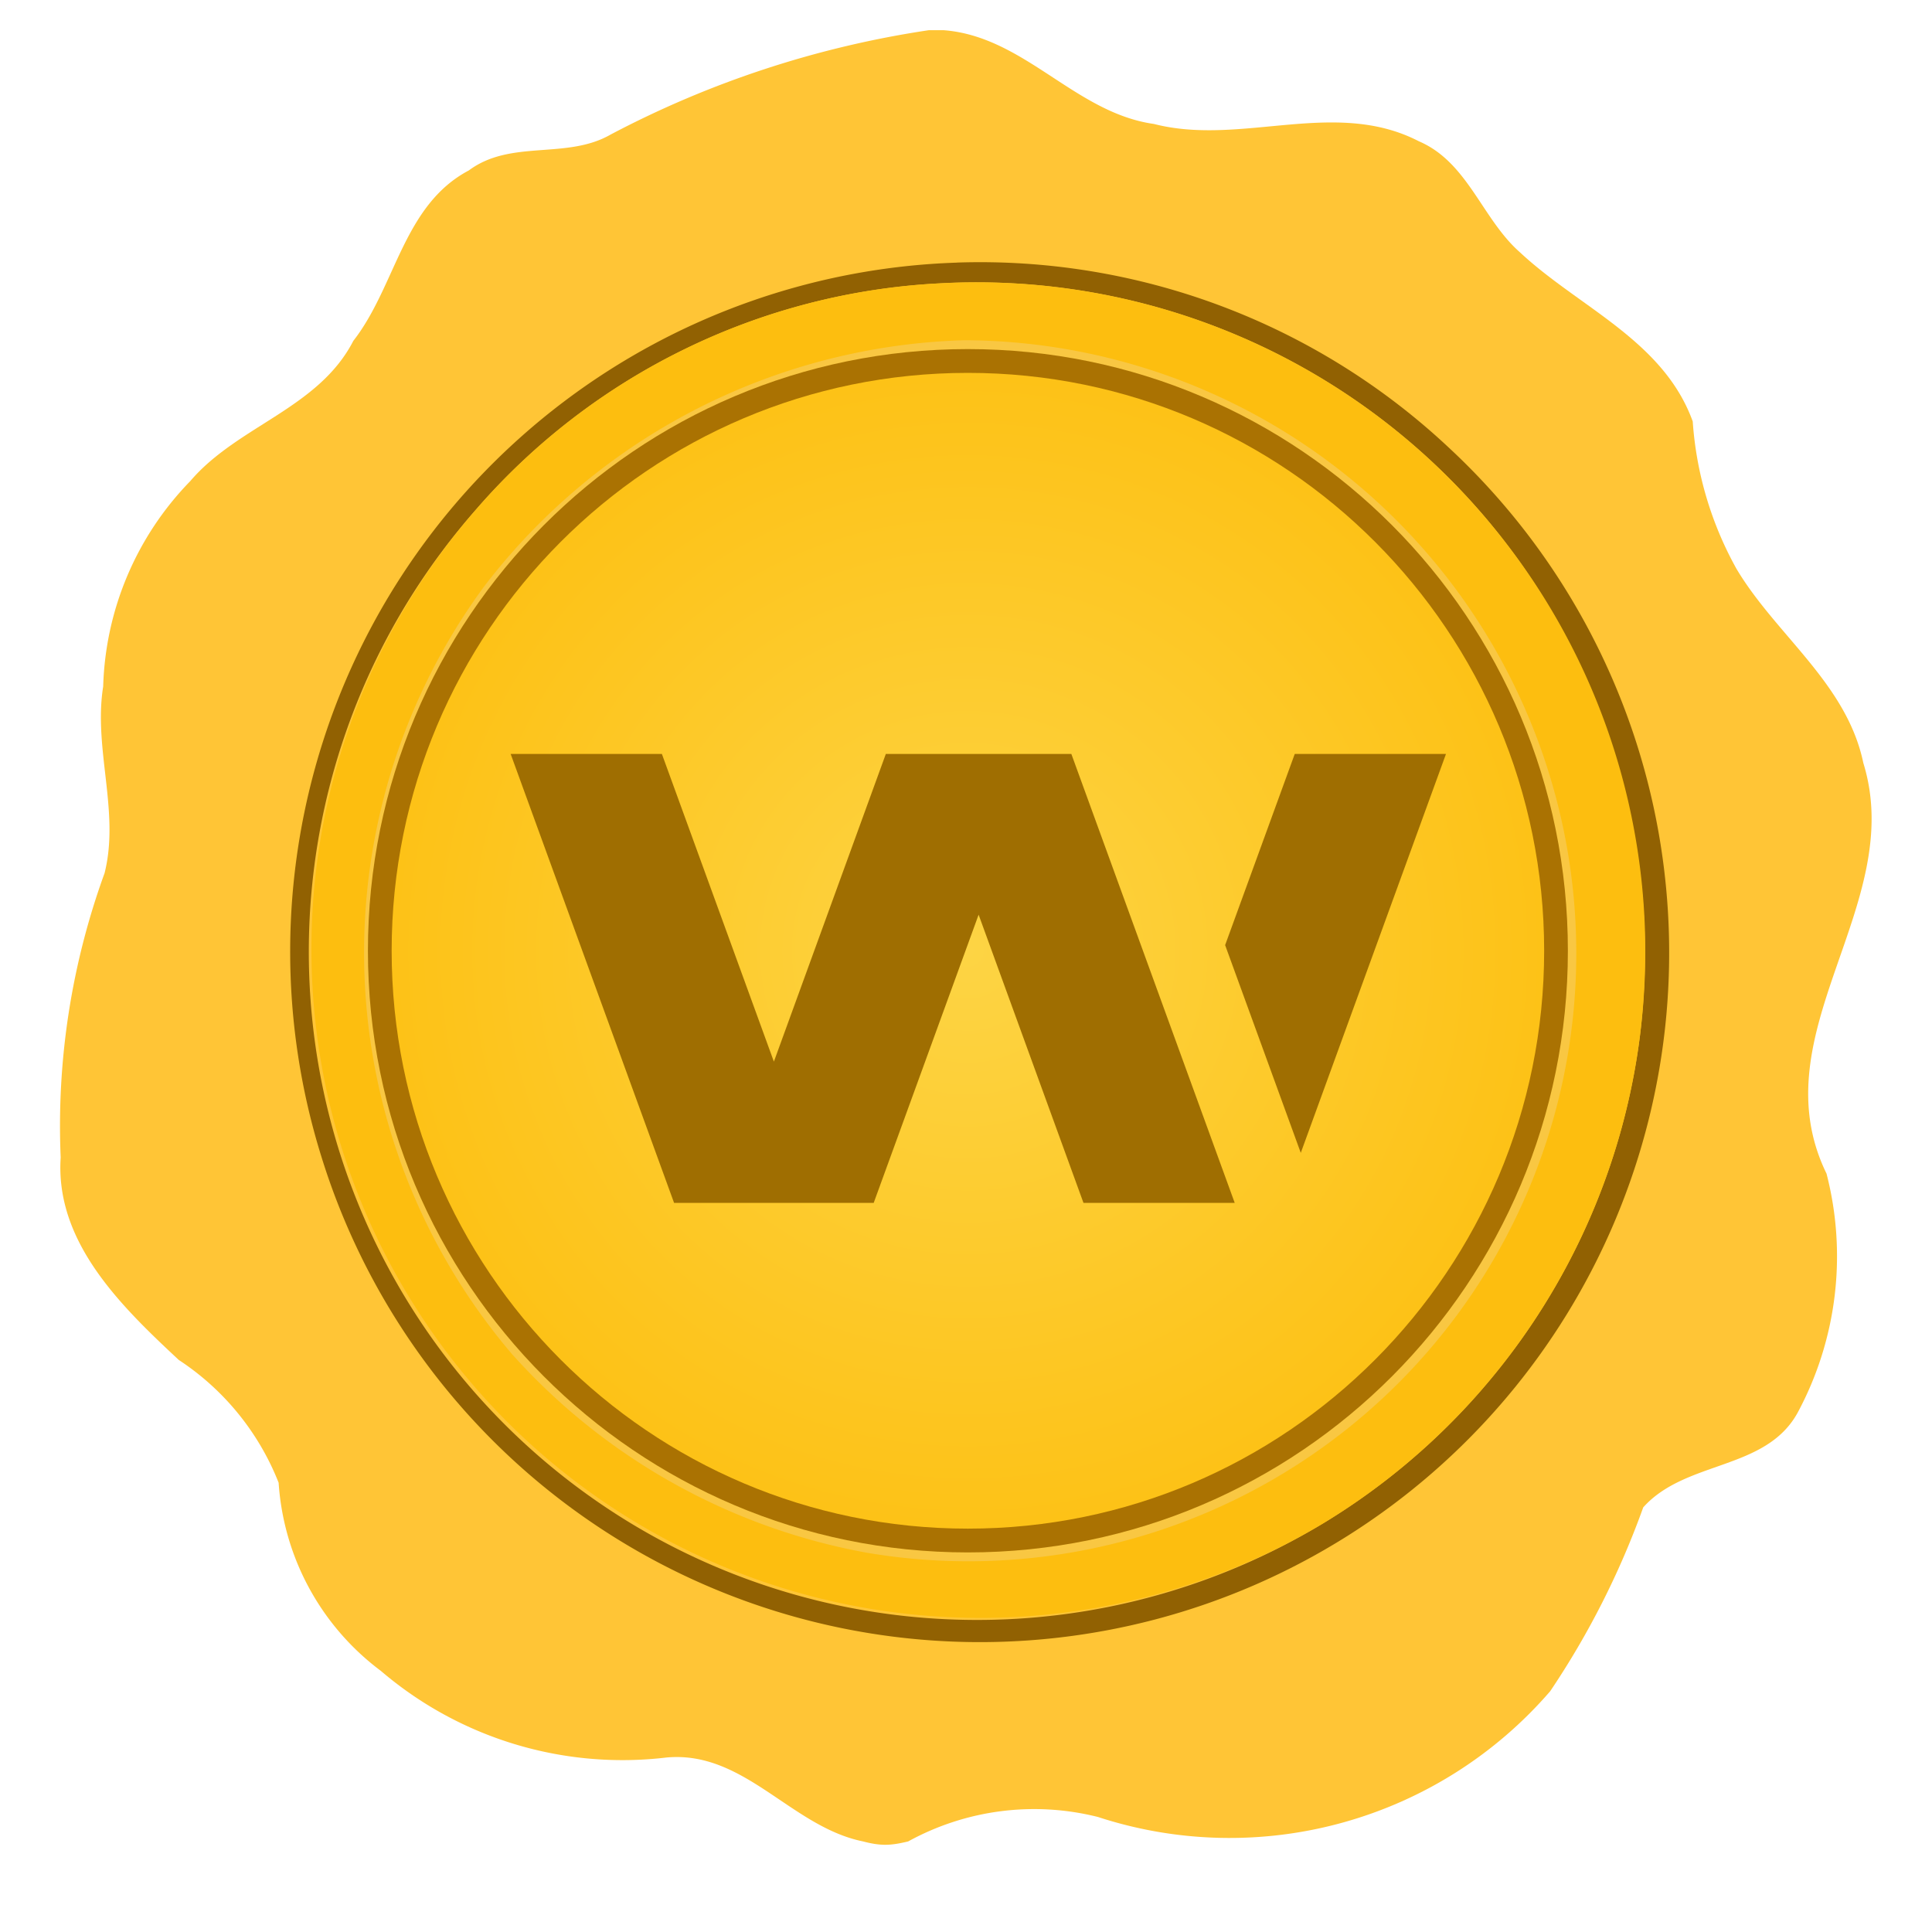 <svg fill="none" height="32" width="32" xmlns="http://www.w3.org/2000/svg">
    <defs>
        <radialGradient cx="0" cy="0" gradientTransform="matrix(9.544 0 0 9.571 16.031 15.748)" gradientUnits="userSpaceOnUse"
            id="waxp__a"
            r="1">
            <stop stop-color="#FDD444" />
            <stop offset="1" stop-color="#FDC217" />
        </radialGradient>
    </defs>
    <path d="M25.676 28.012a7.015 7.015 0 0 1-7.49 2.083 4.333 4.333 0 0 0-3.144.405c-.281.067-.444.08-.746 0-1.193-.241-1.967-1.51-3.258-1.39a6.158 6.158 0 0 1-4.73-1.435 4.238 4.238 0 0 1-1.693-3.116 4.33 4.33 0 0 0-1.654-2.034c-.943-.88-2.05-1.945-1.956-3.353a12.243 12.243 0 0 1 .727-4.71c.256-1.017-.188-2.06-.023-3.092a5.084 5.084 0 0 1 1.443-3.402c.783-.918 2.122-1.2 2.7-2.322.706-.904.823-2.246 1.913-2.823.698-.52 1.617-.173 2.35-.595A16.504 16.504 0 0 1 15.385.5h.242c1.341.1 2.175 1.368 3.485 1.553 1.45.373 2.994-.433 4.387.286.815.348 1.047 1.287 1.676 1.84.975.912 2.375 1.458 2.862 2.801a5.84 5.84 0 0 0 .726 2.444c.657 1.1 1.826 1.897 2.1 3.215.728 2.358-1.747 4.471-.61 6.8a5.473 5.473 0 0 1-.476 3.955c-.527.968-1.856.786-2.56 1.573a13.776 13.776 0 0 1-1.541 3.045Z"
        fill="#FFC536" />
    <path d="M16.03 25.882c5.659 0 10.246-4.6 10.246-10.275 0-5.675-4.587-10.275-10.246-10.275-5.659 0-10.246 4.6-10.246 10.275 0 5.675 4.587 10.275 10.246 10.275Z"
        fill="#F9C742" />
    <path d="M16.031 25.713c5.489 0 9.938-4.462 9.938-9.965 0-5.504-4.45-9.966-9.938-9.966s-9.937 4.462-9.937 9.966c0 5.503 4.449 9.965 9.937 9.965Z"
        fill="#AA7202" />
    <path d="M16.031 25.319c5.271 0 9.545-4.285 9.545-9.571 0-5.287-4.274-9.572-9.545-9.572s-9.544 4.285-9.544 9.572c0 5.286 4.273 9.571 9.544 9.571Z"
        fill="url(#waxp__a)" />
    <path d="M15.85 4.349a11.348 11.348 0 0 1 8.135 3.054 11.417 11.417 0 1 1-18.657 11.77A11.417 11.417 0 0 1 15.849 4.35Zm-.289.345a10.896 10.896 0 0 0-7.675 3.744 11.068 11.068 0 1 0 19.273 8.749A11.197 11.197 0 0 0 24.6 8.57a11.062 11.062 0 0 0-9.04-3.877Z"
        fill="#916102" />
    <path d="M15.561 4.694a11.063 11.063 0 0 1 9.04 3.877 11.076 11.076 0 0 1-2.683 16.66A11.08 11.08 0 0 1 7.886 8.437a10.897 10.897 0 0 1 7.675-3.744Zm.413.941a10.392 10.392 0 0 0-7.955 4.078 10.246 10.246 0 0 0 .464 12.718 10.383 10.383 0 0 0 5.874 3.287 10.068 10.068 0 0 0 11.414-12.51 10.179 10.179 0 0 0-9.797-7.573Z"
        fill="#FDBE0F" />
    <path clip-rule="evenodd" d="m20.451 19.924-2.706-7.436h-3.073l-1.854 5.096-1.855-5.096H8.458l2.707 7.436h3.306l1.738-4.774 1.737 4.774h2.505Zm1.094-.829 2.405-6.607h-2.505l-1.153 3.166 1.253 3.441Z"
        fill="#9F6E01"
        fill-rule="evenodd" />
</svg>